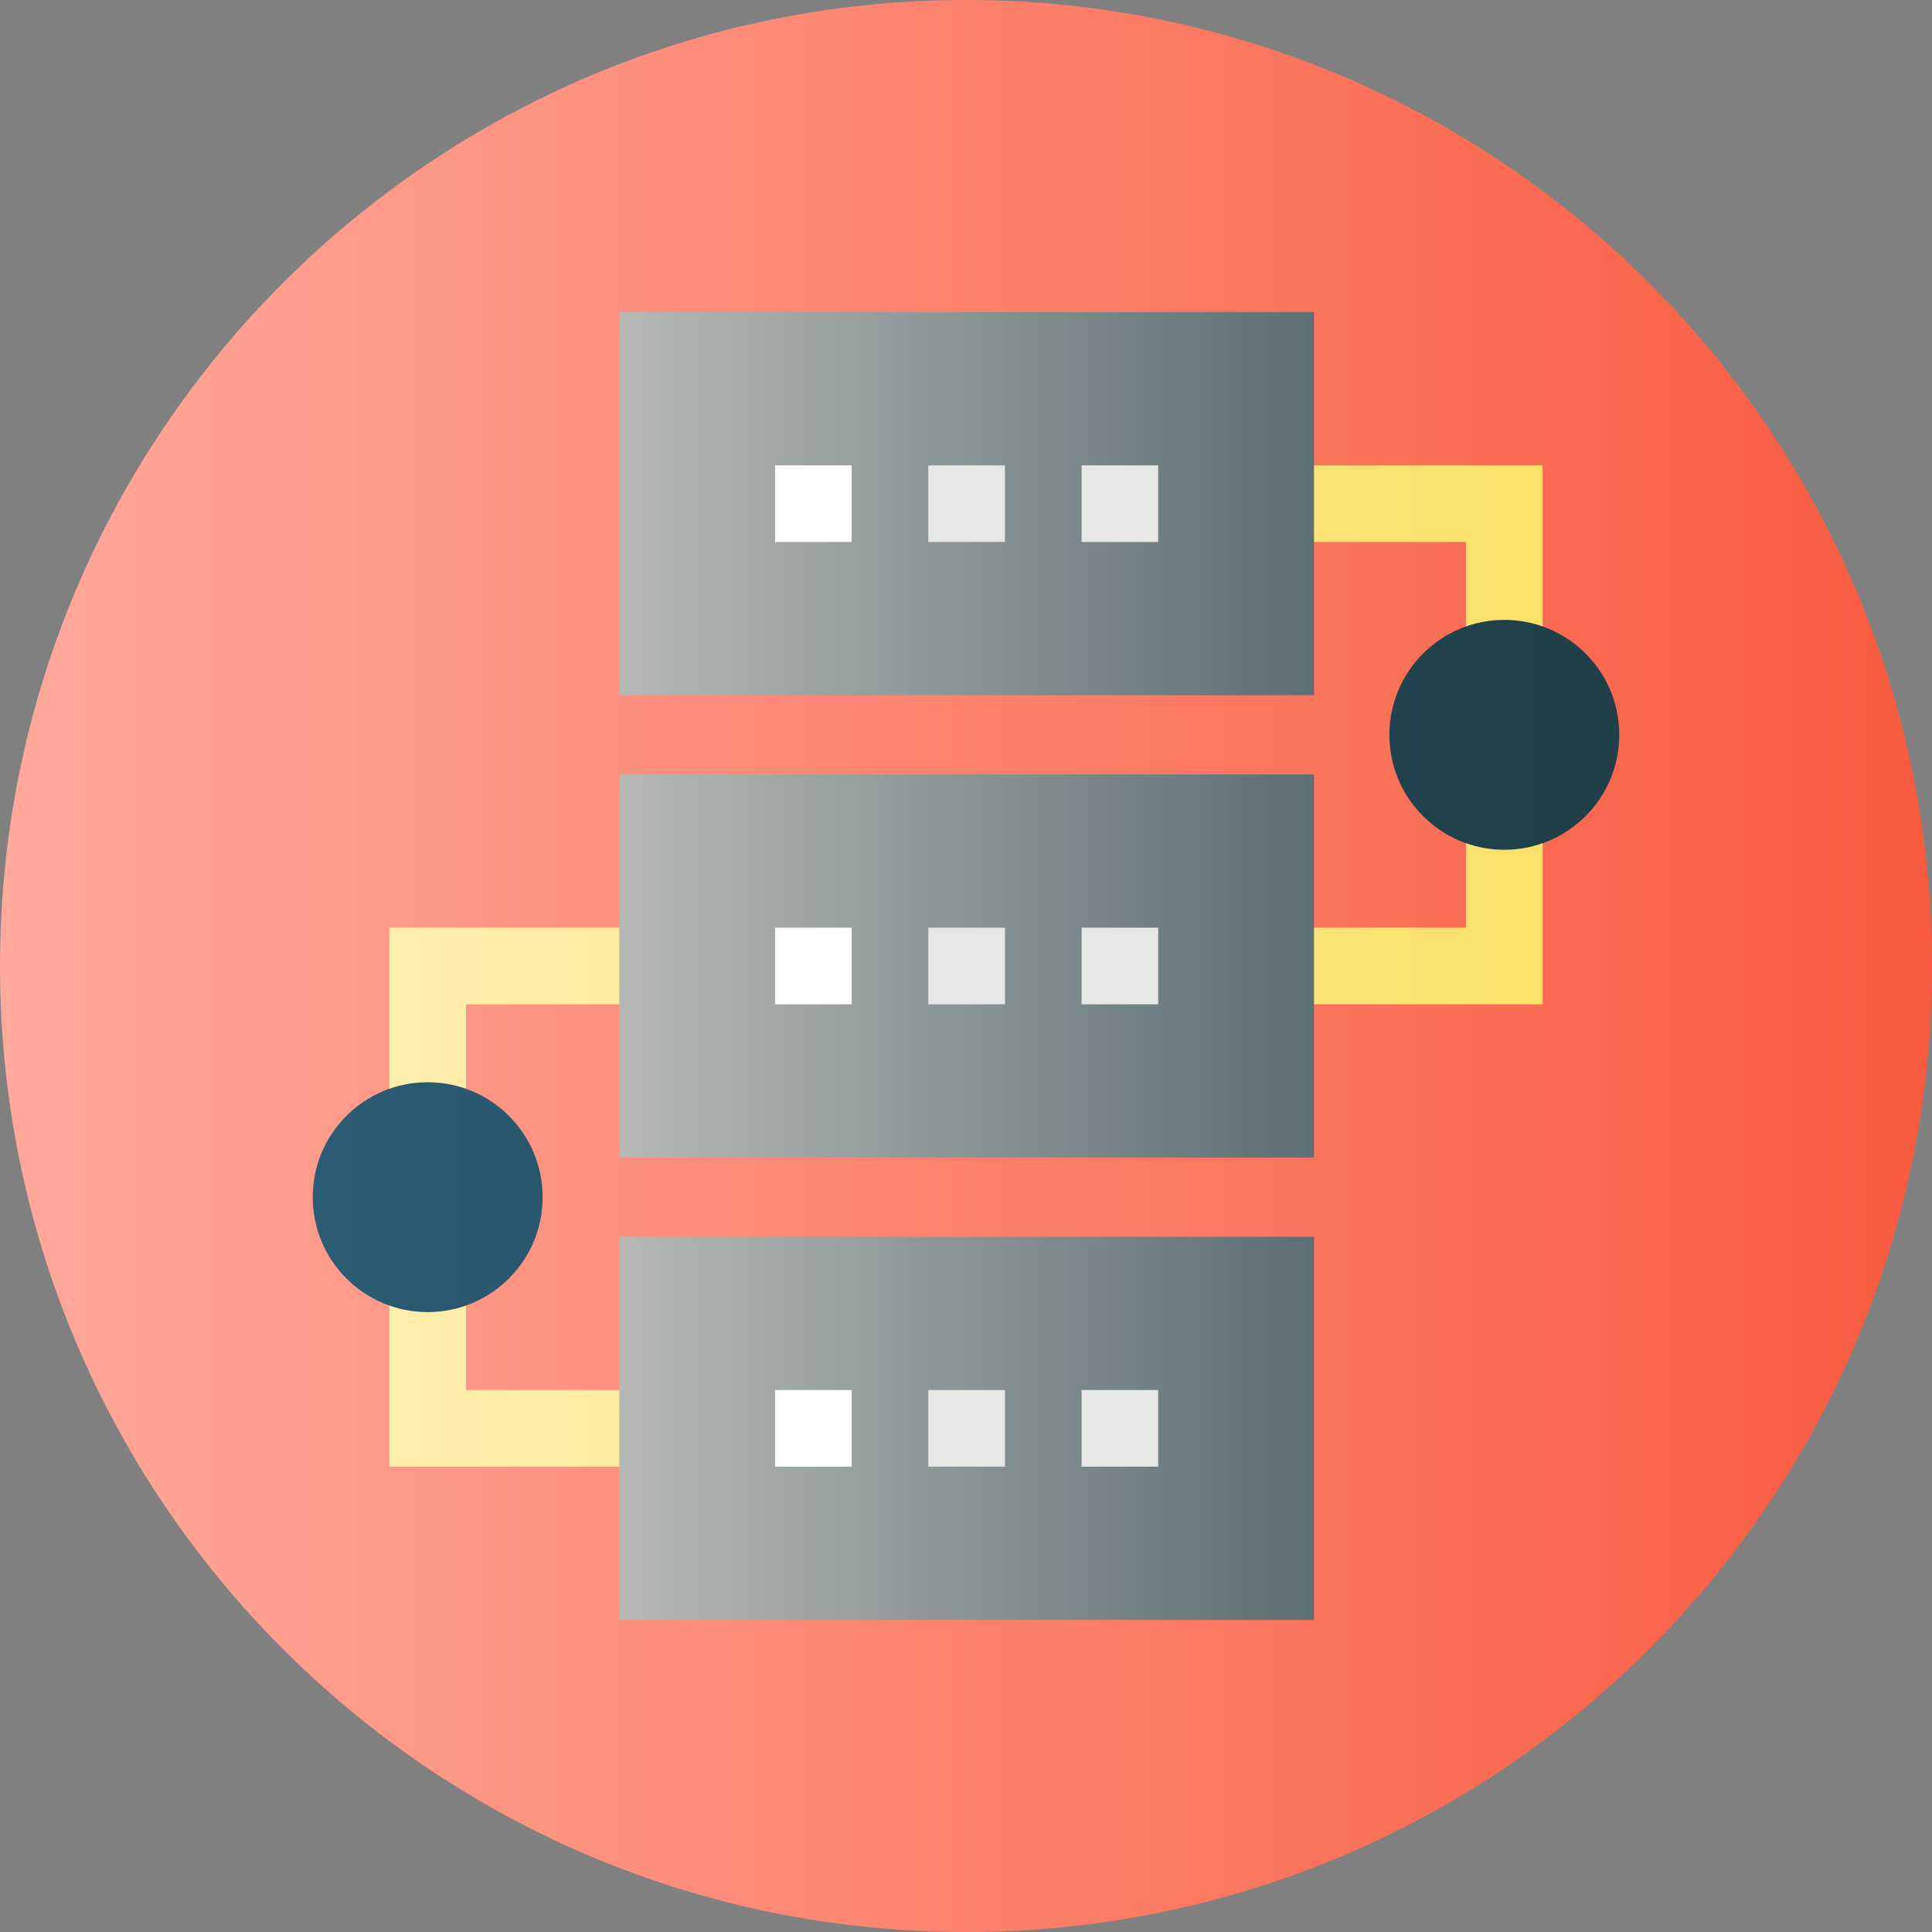 <svg height="512pt" viewBox="0 0 512 512" width="512pt" xmlns="http://www.w3.org/2000/svg" xmlns:xlink="http://www.w3.org/1999/xlink"><rect x="0" y="0" width="512" height="512" fill="#808080" stroke="none"/><linearGradient id="a" gradientUnits="userSpaceOnUse" x1="0" x2="512" y1="256" y2="256"><stop offset="0" stop-color="#ffa99b"/><stop offset="1" stop-color="#f85b3f"/></linearGradient><linearGradient id="b"><stop offset="0" stop-color="#fdefb2"/><stop offset="1" stop-color="#fbdf65"/></linearGradient><linearGradient id="c" gradientUnits="userSpaceOnUse" x1="80" x2="428.11" xlink:href="#b" y1="317.262" y2="317.262"/><linearGradient id="d" gradientUnits="userSpaceOnUse" x1="80" x2="428.11" xlink:href="#b" y1="194.738" y2="194.738"/><linearGradient id="e"><stop offset="0" stop-color="#2b5c74"/><stop offset="1" stop-color="#203f49"/></linearGradient><linearGradient id="f" gradientUnits="userSpaceOnUse" x1="87" x2="411.168" xlink:href="#e" y1="317.262" y2="317.262"/><linearGradient id="g"><stop offset="0" stop-color="#b6b8b5"/><stop offset="1" stop-color="#5c6f74"/></linearGradient><linearGradient id="h" gradientUnits="userSpaceOnUse" x1="164.107" x2="348.232" xlink:href="#g" y1="378.524" y2="378.524"/><linearGradient id="i" gradientUnits="userSpaceOnUse" x1="164.107" x2="348.232" xlink:href="#g" y1="256" y2="256"/><linearGradient id="j" gradientUnits="userSpaceOnUse" x1="164.107" x2="348.232" xlink:href="#g" y1="133.476" y2="133.476"/><linearGradient id="k" gradientUnits="userSpaceOnUse" x1="87" x2="411.168" xlink:href="#e" y1="194.738" y2="194.738"/><path d="m512 256c0 141.387-114.613 256-256 256s-256-114.613-256-256 114.613-256 256-256 256 114.613 256 256zm0 0" fill="url(#a)"/><path d="m174.262 388.68h-71.078v-142.832h71.246v20.305h-50.938v102.219h50.77zm0 0" fill="url(#c)"/><path d="m408.816 266.152h-71.246v-20.305h50.938v-102.219h-50.77v-20.309h71.078zm0 0" fill="url(#d)"/><path d="m143.801 317.262c0 16.824-13.641 30.461-30.465 30.461-16.824 0-30.461-13.637-30.461-30.461s13.637-30.461 30.461-30.461c16.824 0 30.465 13.637 30.465 30.461zm0 0" fill="url(#f)"/><path d="m256 327.754h-91.895v101.539h184.125v-101.539zm0 0" fill="url(#h)"/><path d="m246.016 368.371h20.309v20.309h-20.309zm0 0" fill="#e7e7e6"/><path d="m205.398 368.371h20.309v20.309h-20.309zm0 0" fill="#fff"/><path d="m286.633 368.371h20.305v20.309h-20.305zm0 0" fill="#e7e7e6"/><path d="m256 205.23h-91.895v101.539h184.125v-101.539zm0 0" fill="url(#i)"/><path d="m246.016 245.848h20.309v20.305h-20.309zm0 0" fill="#e7e7e6"/><path d="m205.398 245.848h20.309v20.305h-20.309zm0 0" fill="#fff"/><path d="m286.633 245.848h20.305v20.305h-20.305zm0 0" fill="#e7e7e6"/><path d="m256 82.707h-91.895v101.539h184.125v-101.539zm0 0" fill="url(#j)"/><path d="m246.016 123.32h20.309v20.309h-20.309zm0 0" fill="#e7e7e6"/><path d="m205.398 123.32h20.309v20.309h-20.309zm0 0" fill="#fff"/><path d="m286.633 123.32h20.305v20.309h-20.305zm0 0" fill="#e7e7e6"/><path d="m429.125 194.738c0 16.824-13.637 30.461-30.461 30.461-16.824 0-30.465-13.637-30.465-30.461s13.641-30.461 30.465-30.461c16.824 0 30.461 13.637 30.461 30.461zm0 0" fill="url(#k)"/></svg>